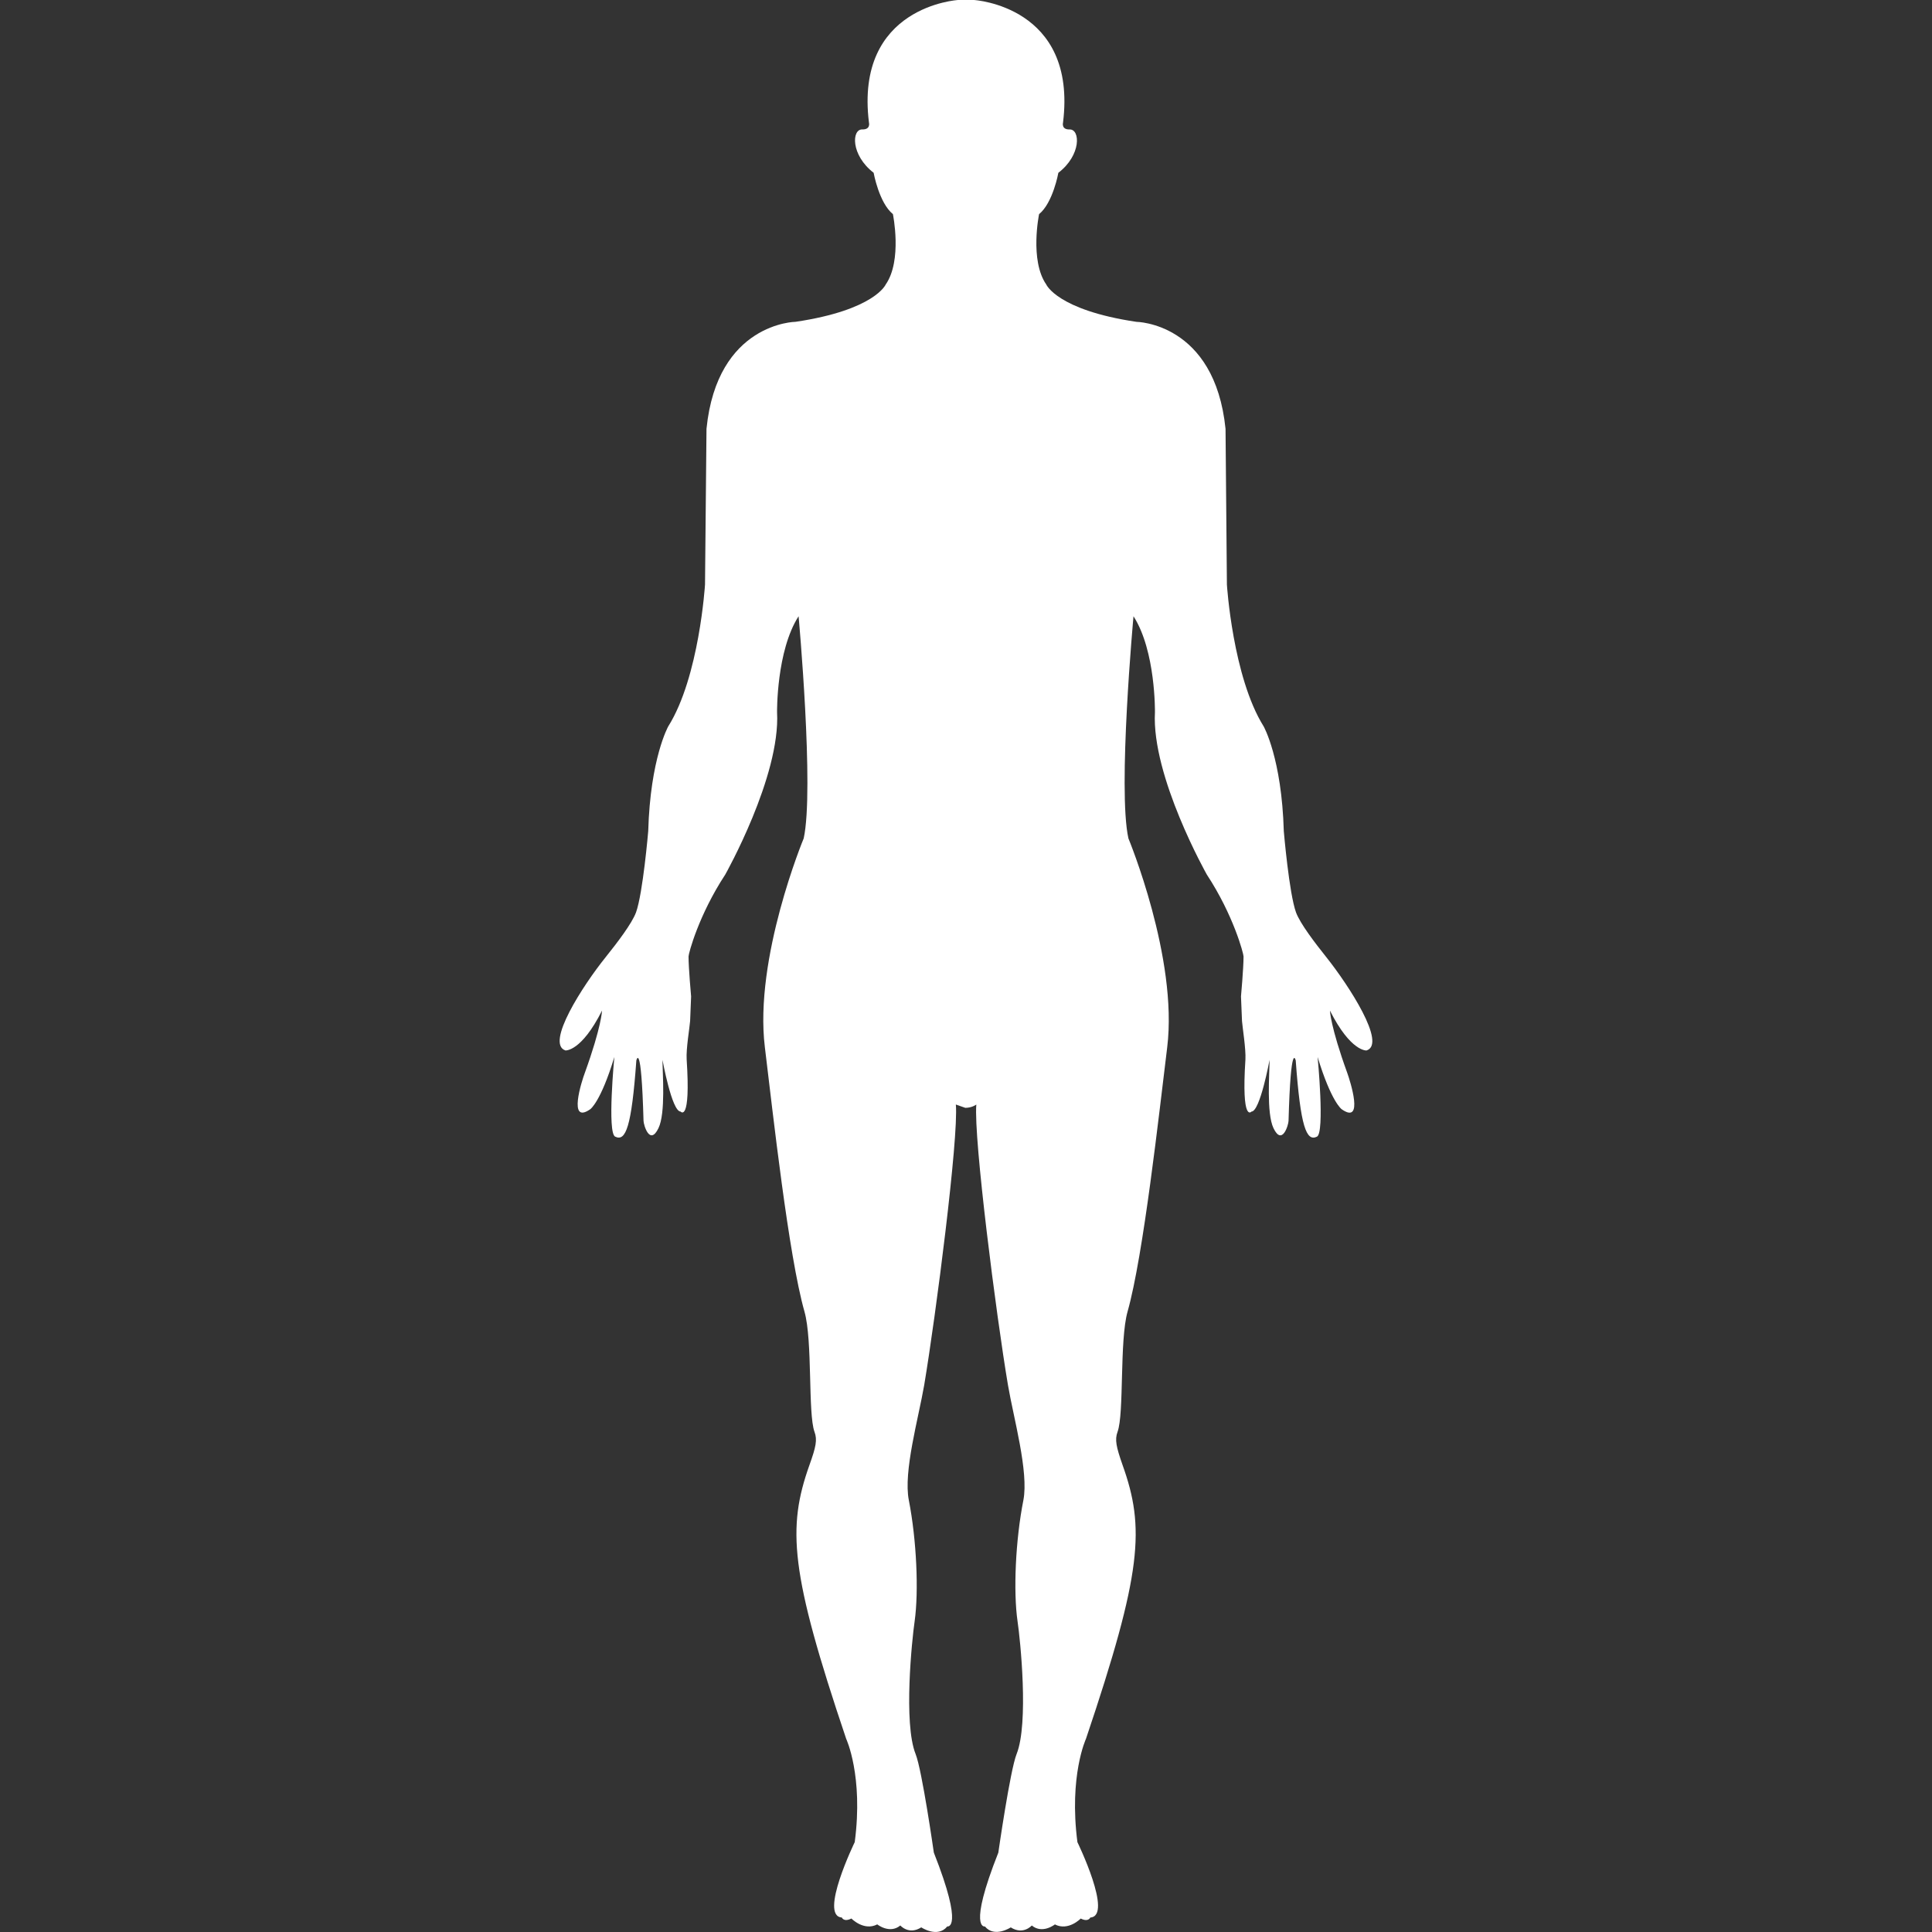 <?xml version="1.0" encoding="iso-8859-1"?>
<!-- Generator: Adobe Illustrator 16.0.0, SVG Export Plug-In . SVG Version: 6.00 Build 0)  -->
<!DOCTYPE svg PUBLIC "-//W3C//DTD SVG 1.1//EN" "http://www.w3.org/Graphics/SVG/1.1/DTD/svg11.dtd">
<svg version="1.1" id="Capa_1" xmlns="http://www.w3.org/2000/svg" xmlns:xlink="http://www.w3.org/1999/xlink" x="0px" y="0px"
	 width="206.326px" height="206.326px" viewBox="0 0 206.326 206.326" style="enable-background:new 0 0 206.326 206.326;"
	 xml:space="preserve">
<rect x="0" y="0" width="206.326" height="206.326" fill="#333333" stroke="none"/>
<g>
	<g>
		<path fill="#FFFFFF" d="M104.265,117.959c-0.304,3.58,2.126,22.529,3.38,29.959c0.597,3.52,2.234,9.255,1.645,12.3
			c-0.841,4.244-1.084,9.736-0.621,12.934c0.292,1.942,1.211,10.899-0.104,14.175c-0.688,1.718-1.949,10.522-1.949,10.522
			c-3.285,8.294-1.431,7.886-1.431,7.886c1.017,1.248,2.759,0.098,2.759,0.098c1.327,0.846,2.246-0.201,2.246-0.201
			c1.139,0.943,2.467-0.116,2.467-0.116c1.431,0.743,2.758-0.627,2.758-0.627c0.822,0.414,1.023-0.109,1.023-0.109
			c2.466-0.158-1.376-8.05-1.376-8.05c-0.92-7.088,0.913-11.033,0.913-11.033c6.004-17.805,6.309-22.53,3.909-29.24
			c-0.676-1.937-0.847-2.704-0.536-3.545c0.719-1.941,0.195-9.748,1.072-12.848c1.692-5.979,3.361-21.142,4.231-28.217
			c1.169-9.53-4.141-22.308-4.141-22.308c-1.163-5.2,0.542-23.727,0.542-23.727c2.381,3.705,2.29,10.245,2.29,10.245
			c-0.378,6.859,5.541,17.342,5.541,17.342c2.844,4.332,3.921,8.442,3.921,8.747c0,1.248-0.273,4.269-0.273,4.269l0.109,2.631
			c0.049,0.67,0.426,2.977,0.365,4.092c-0.444,6.862,0.646,5.571,0.646,5.571c0.92,0,1.931-5.522,1.931-5.522
			c0,1.424-0.348,5.687,0.42,7.295c0.919,1.918,1.595-0.329,1.607-0.78c0.243-8.737,0.768-6.448,0.768-6.448
			c0.511,7.088,1.139,8.689,2.265,8.135c0.853-0.407,0.073-8.506,0.073-8.506c1.461,4.811,2.569,5.577,2.569,5.577
			c2.411,1.693,0.92-2.983,0.585-3.909c-1.784-4.92-1.839-6.625-1.839-6.625c2.229,4.421,3.909,4.257,3.909,4.257
			c2.174-0.694-1.9-6.954-4.287-9.953c-1.218-1.528-2.789-3.574-3.245-4.789c-0.743-2.058-1.304-8.674-1.304-8.674
			c-0.225-7.807-2.155-11.198-2.155-11.198c-3.3-5.282-3.921-15.135-3.921-15.135l-0.146-16.635
			c-1.157-11.347-9.518-11.429-9.518-11.429c-8.451-1.258-9.627-3.988-9.627-3.988c-1.79-2.576-0.767-7.514-0.767-7.514
			c1.485-1.208,2.058-4.415,2.058-4.415c2.466-1.891,2.345-4.658,1.206-4.628c-0.914,0.024-0.707-0.733-0.707-0.733
			C115.068,0.636,104.01,0,104.01,0h-1.688c0,0-11.063,0.636-9.523,13.089c0,0,0.207,0.758-0.715,0.733
			c-1.136-0.03-1.242,2.737,1.215,4.628c0,0,0.572,3.206,2.058,4.415c0,0,1.023,4.938-0.767,7.514c0,0-1.172,2.73-9.627,3.988
			c0,0-8.375,0.082-9.514,11.429l-0.158,16.635c0,0-0.609,9.853-3.922,15.135c0,0-1.921,3.392-2.143,11.198
			c0,0-0.563,6.616-1.303,8.674c-0.451,1.209-2.021,3.255-3.249,4.789c-2.408,2.993-6.455,9.24-4.29,9.953
			c0,0,1.689,0.164,3.909-4.257c0,0-0.046,1.693-1.827,6.625c-0.35,0.914-1.839,5.59,0.573,3.909c0,0,1.117-0.767,2.569-5.577
			c0,0-0.779,8.099,0.088,8.506c1.133,0.555,1.751-1.047,2.262-8.135c0,0,0.524-2.289,0.767,6.448
			c0.012,0.451,0.673,2.698,1.596,0.78c0.779-1.608,0.429-5.864,0.429-7.295c0,0,0.999,5.522,1.933,5.522
			c0,0,1.099,1.291,0.648-5.571c-0.073-1.121,0.32-3.422,0.369-4.092l0.106-2.631c0,0-0.274-3.014-0.274-4.269
			c0-0.311,1.078-4.415,3.921-8.747c0,0,5.913-10.488,5.532-17.342c0,0-0.082-6.54,2.299-10.245c0,0,1.69,18.526,0.545,23.727
			c0,0-5.319,12.778-4.146,22.308c0.864,7.094,2.53,22.237,4.226,28.217c0.886,3.094,0.362,10.899,1.072,12.848
			c0.32,0.847,0.152,1.627-0.536,3.545c-2.387,6.71-2.083,11.436,3.921,29.24c0,0,1.848,3.945,0.914,11.033
			c0,0-3.836,7.892-1.379,8.05c0,0,0.192,0.523,1.023,0.109c0,0,1.327,1.37,2.761,0.627c0,0,1.328,1.06,2.463,0.116
			c0,0,0.91,1.047,2.237,0.201c0,0,1.742,1.175,2.777-0.098c0,0,1.839,0.408-1.435-7.886c0,0-1.254-8.793-1.945-10.522
			c-1.318-3.275-0.387-12.251-0.106-14.175c0.453-3.216,0.21-8.695-0.618-12.934c-0.606-3.038,1.035-8.774,1.641-12.3
			c1.245-7.423,3.685-26.373,3.38-29.959l1.008,0.354C103.809,118.312,104.265,117.959,104.265,117.959z"/>
	</g>
</g>
<g>
</g>
<g>
</g>
<g>
</g>
<g>
</g>
<g>
</g>
<g>
</g>
<g>
</g>
<g>
</g>
<g>
</g>
<g>
</g>
<g>
</g>
<g>
</g>
<g>
</g>
<g>
</g>
<g>
</g>
</svg>
